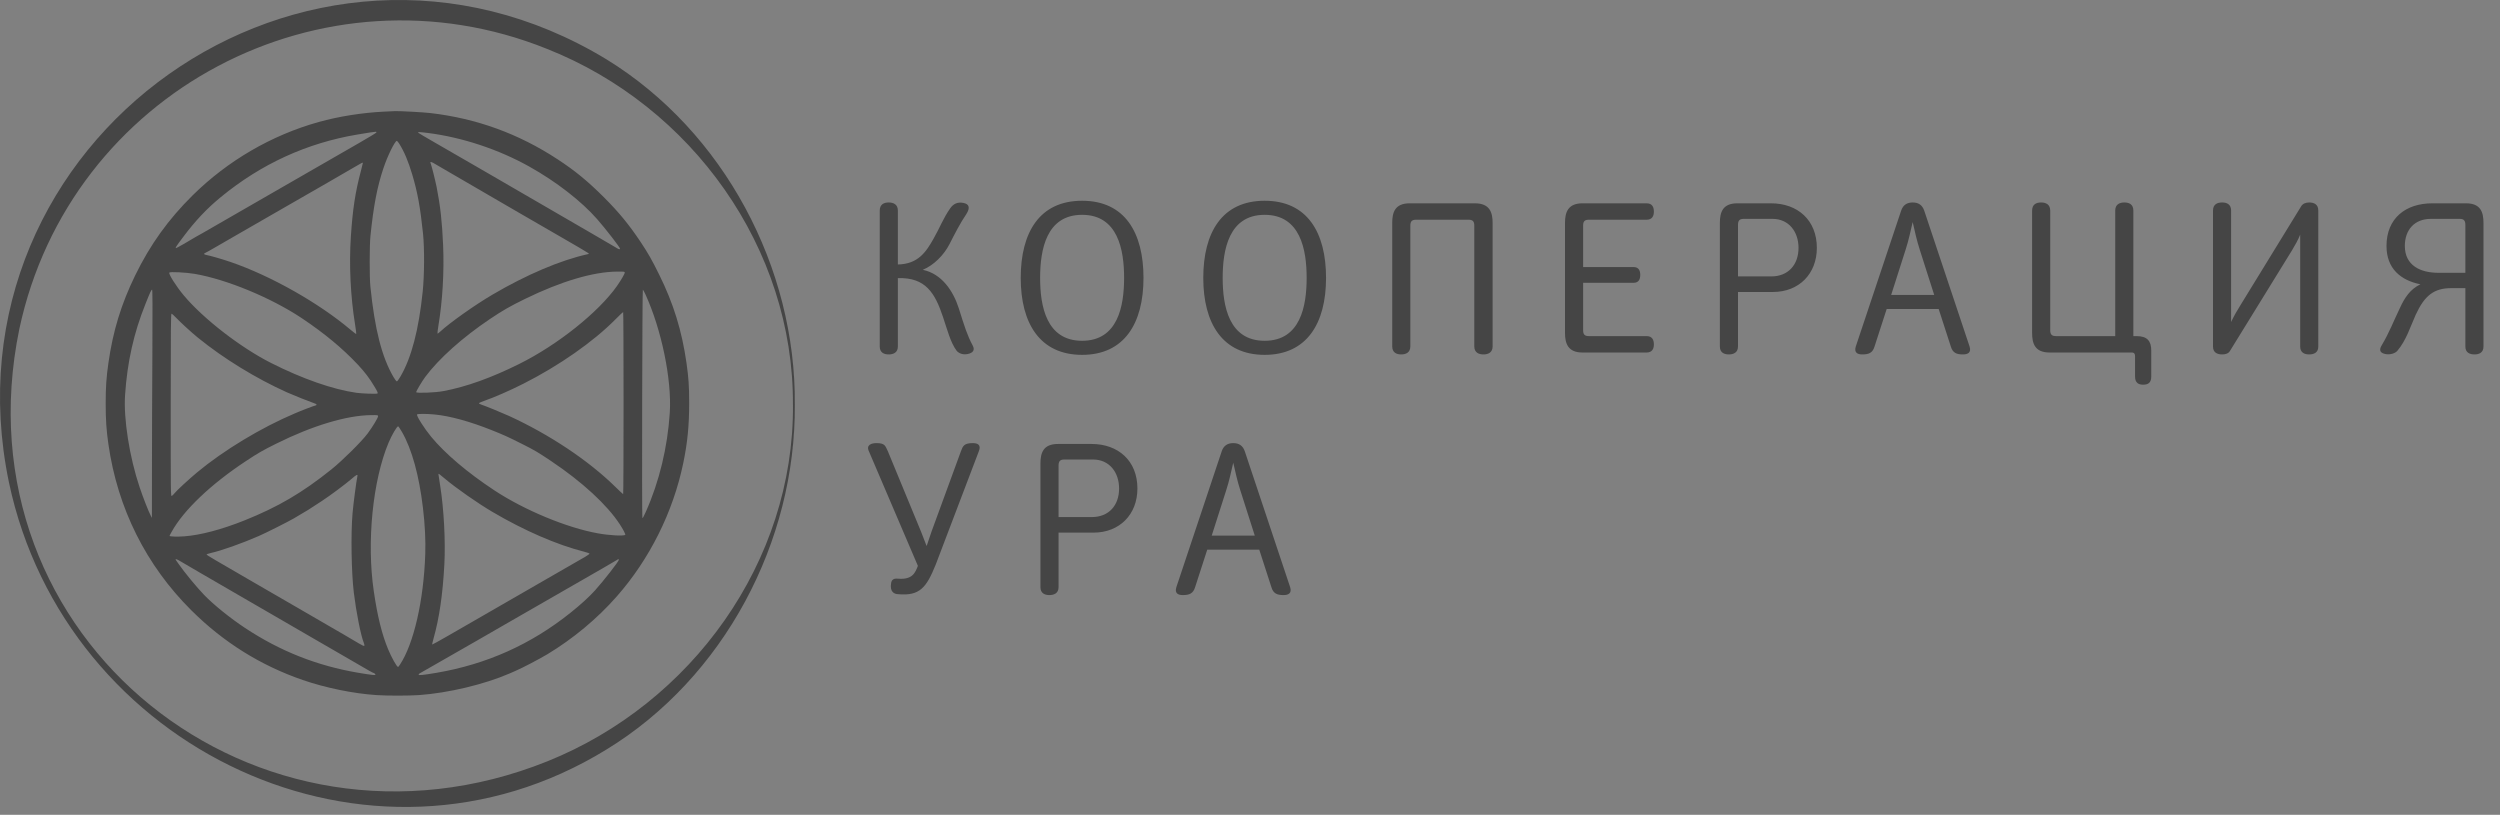 <svg width="270" height="88" viewBox="0 0 270 88" fill="none" xmlns="http://www.w3.org/2000/svg">
<rect x="0" y="0" width="270" height="88" fill="#808080" stroke="none"/>
<path d="M85.756 43.712C85.985 60.608 75.168 76.839 59.51 83.187C31.521 94.809 0.509 73.966 0.489 43.712C0.376 13.348 31.504 -7.433 59.517 4.223C75.168 10.582 85.988 26.816 85.756 43.712ZM85.722 43.712C85.859 20.509 66.336 1.129 43.16 1.3C20.021 1.092 0.533 20.584 0.676 43.712C0.601 73.966 31.507 94.472 59.401 82.921C75.028 76.682 85.872 60.55 85.722 43.712Z" fill="white"/>
<path d="M85.842 43.712C85.941 58.507 78.187 73.206 65.484 80.956C39.957 96.655 7.039 80.881 0.967 52.104C-6.739 15.088 33.182 -13.212 65.514 6.417C78.191 14.215 85.965 28.9 85.842 43.712ZM85.637 43.712C85.726 26.765 74.691 11.459 59.081 5.281C34.827 -4.489 7.543 9.93 2.086 35.539C-4.815 69.075 27.759 94.812 59.115 82.222C74.691 75.962 85.76 60.683 85.641 43.712H85.637Z" fill="#454545"/>
<path d="M41.436 12.058C39.108 12.172 36.564 12.577 34.413 13.178C29.326 14.602 24.6 17.354 20.816 21.087C18.178 23.694 16.223 26.414 14.603 29.736C13.091 32.83 12.192 35.772 11.705 39.227C11.484 40.783 11.414 41.808 11.414 43.56C11.414 45.351 11.49 46.446 11.705 47.958C12.698 54.898 15.773 61.055 20.677 65.927C24.131 69.362 28.149 71.874 32.705 73.443C35.14 74.284 38.171 74.905 40.645 75.069C41.853 75.151 44.118 75.145 45.264 75.069C48.421 74.841 52.287 73.924 55.039 72.734C55.216 72.659 55.501 72.532 55.672 72.456C56.418 72.14 58.221 71.191 59.126 70.653C61.891 68.983 64.492 66.825 66.605 64.421C70.16 60.384 72.698 55.297 73.792 50.014C74.248 47.819 74.431 45.977 74.431 43.516C74.431 41.713 74.368 40.789 74.14 39.195C73.647 35.734 72.736 32.773 71.198 29.673C70.401 28.053 69.996 27.351 69.186 26.13C67.933 24.257 66.871 22.96 65.232 21.315C63.447 19.537 62.112 18.442 60.208 17.196C55.988 14.431 51.471 12.792 46.478 12.21C45.719 12.121 43.15 11.982 42.67 12.001C42.549 12.001 41.993 12.033 41.436 12.058ZM40.658 14.298C40.664 14.336 39.841 14.836 38.835 15.412C37.829 15.994 36.051 17.012 34.887 17.683C33.723 18.354 32.685 18.948 32.578 19.012C32.477 19.075 31.078 19.878 29.478 20.796C24.372 23.732 22.727 24.681 21.986 25.111C21.594 25.339 21.259 25.529 21.24 25.529C21.227 25.529 21.113 25.598 20.98 25.68C20.417 26.035 19.076 26.794 19.013 26.794C18.899 26.794 19 26.642 19.747 25.642C21.101 23.833 22.341 22.523 23.853 21.283C28.212 17.702 33.147 15.443 38.62 14.526C39.69 14.342 40.537 14.216 40.601 14.228C40.632 14.235 40.658 14.266 40.658 14.298ZM46.213 14.361C49.908 14.829 53.843 16.133 57.146 17.98C60.069 19.613 62.777 21.713 64.504 23.681C65.403 24.706 66.965 26.724 66.965 26.857C66.965 26.946 66.826 26.933 66.681 26.832C66.611 26.788 66.282 26.591 65.953 26.402C65.624 26.205 64.656 25.642 63.802 25.149C62.454 24.364 56.114 20.688 53.331 19.075C52.812 18.771 51.996 18.303 51.527 18.031C50.091 17.196 48.471 16.259 46.845 15.329C45.991 14.842 45.251 14.399 45.2 14.355C45.124 14.279 45.137 14.266 45.295 14.266C45.403 14.266 45.814 14.311 46.213 14.361ZM43.093 15.481C43.657 16.373 44.093 17.411 44.523 18.853C45.093 20.752 45.397 22.422 45.688 25.244C45.852 26.851 45.833 29.749 45.65 31.508C45.226 35.614 44.435 38.632 43.258 40.65C43.087 40.947 42.91 41.188 42.859 41.188C42.809 41.188 42.644 40.973 42.492 40.713C41.233 38.55 40.474 35.563 40 30.938C39.898 29.951 39.905 26.477 40.006 25.497C40.341 22.245 40.727 20.207 41.41 18.17C41.847 16.848 42.651 15.215 42.859 15.215C42.891 15.215 42.999 15.336 43.093 15.481ZM47.073 17.759C47.586 18.069 48.579 18.645 54.343 21.985C54.9 22.308 55.785 22.82 56.304 23.124C56.83 23.428 58.652 24.478 60.354 25.465C62.062 26.446 63.492 27.287 63.542 27.338C63.618 27.408 63.606 27.427 63.447 27.458C60.537 28.104 56.867 29.66 53.204 31.811C51.3 32.925 48.516 34.899 47.529 35.829C47.396 35.955 47.276 36.038 47.25 36.019C47.231 36 47.276 35.626 47.345 35.196C47.794 32.482 47.978 29.401 47.858 26.509C47.75 23.991 47.554 22.213 47.162 20.233C46.997 19.416 46.624 17.93 46.497 17.601C46.422 17.424 46.605 17.468 47.073 17.759ZM39.19 17.601C39.19 17.626 39.089 18.018 38.975 18.474C38.367 20.764 38.089 22.593 37.893 25.554C37.69 28.603 37.855 31.976 38.342 35.013C38.431 35.582 38.494 36.057 38.475 36.069C38.456 36.088 38.165 35.873 37.829 35.588C34.394 32.697 29.263 29.799 24.954 28.312C24.055 28.002 22.796 27.635 22.221 27.521C22.018 27.483 21.986 27.382 22.157 27.319C22.214 27.3 22.695 27.034 23.214 26.731C23.739 26.427 24.846 25.788 25.681 25.307C26.517 24.826 28.041 23.947 29.067 23.358C32.205 21.555 33.388 20.872 35.362 19.739C36.406 19.138 37.671 18.404 38.177 18.107C39.101 17.563 39.19 17.518 39.19 17.601ZM67.472 29.439C67.472 29.578 67.079 30.248 66.63 30.894C64.624 33.735 60.214 37.252 56.07 39.309C53.071 40.802 50.357 41.776 47.889 42.238C47.01 42.409 44.947 42.485 44.947 42.352C44.947 42.238 45.593 41.15 45.922 40.713C47.389 38.739 49.933 36.462 52.894 34.468C54.337 33.501 55.033 33.102 56.684 32.292C60.594 30.381 64.068 29.35 66.668 29.331C67.396 29.325 67.472 29.337 67.472 29.439ZM21.031 29.578C24.498 30.179 29.288 32.159 32.61 34.374C35.052 36.012 36.956 37.588 38.633 39.366C39.392 40.175 39.924 40.871 40.449 41.764C40.772 42.301 40.835 42.447 40.765 42.498C40.664 42.561 39.145 42.51 38.494 42.422C35.95 42.061 32.641 40.903 29.288 39.208C25.973 37.531 21.949 34.418 19.835 31.887C19.026 30.919 18.19 29.597 18.285 29.439C18.355 29.331 20.107 29.42 21.031 29.578ZM16.457 38.227C16.431 42.048 16.412 47.591 16.412 50.552L16.406 55.93L16.279 55.689C16.039 55.234 15.444 53.715 15.077 52.614C13.983 49.362 13.331 45.218 13.508 42.656C13.749 39.075 14.445 35.974 15.716 32.811C16.216 31.552 16.343 31.286 16.425 31.286C16.476 31.286 16.482 33.172 16.457 38.227ZM69.705 31.786C71.451 35.601 72.565 41.023 72.337 44.573C72.097 48.306 71.198 52.039 69.743 55.291C69.509 55.816 69.401 56.006 69.376 55.923C69.313 55.727 69.363 31.286 69.427 31.286C69.452 31.286 69.578 31.508 69.705 31.786ZM67.345 43.529C67.345 48.938 67.326 53.367 67.301 53.367C67.275 53.367 66.871 52.988 66.402 52.526C63.523 49.71 59.322 46.914 54.988 44.927C54.09 44.522 52.464 43.858 51.951 43.687C51.819 43.649 51.724 43.58 51.73 43.548C51.742 43.51 51.983 43.402 52.255 43.307C53.356 42.928 55.052 42.188 56.526 41.441C60.379 39.492 64.049 36.93 66.453 34.507C66.889 34.07 67.269 33.703 67.301 33.697C67.326 33.697 67.345 38.119 67.345 43.529ZM19.019 34.317C19.481 34.804 20.677 35.905 21.366 36.462C24.15 38.727 27.649 40.871 30.996 42.377C31.661 42.675 33.552 43.428 33.957 43.56C34.191 43.63 34.261 43.738 34.115 43.776C33.831 43.852 32.565 44.332 31.838 44.649C28.212 46.18 24.144 48.641 21.284 51.02C20.341 51.811 19.057 52.994 18.842 53.279C18.747 53.399 18.62 53.526 18.551 53.563C18.437 53.62 18.437 53.342 18.437 43.75C18.437 35.532 18.456 33.88 18.526 33.88C18.57 33.88 18.791 34.076 19.019 34.317ZM46.921 44.763C48.579 44.921 50.755 45.516 53.141 46.471C54.438 46.99 54.843 47.173 56.393 47.951C57.753 48.635 58.051 48.812 59.499 49.78C62.865 52.032 65.561 54.513 66.94 56.626C67.294 57.17 67.579 57.714 67.528 57.758C67.383 57.91 65.808 57.828 64.567 57.6C61.202 56.993 56.633 55.095 53.388 52.956C50.483 51.039 48.086 49.008 46.561 47.167C45.827 46.275 44.954 44.902 45.042 44.763C45.093 44.68 46.048 44.68 46.921 44.763ZM40.835 44.946C40.835 45.117 40.259 46.066 39.709 46.813C39.069 47.673 37.001 49.723 35.805 50.685C32.654 53.215 30.041 54.747 26.378 56.215C23.935 57.189 21.67 57.79 19.918 57.923C19.171 57.98 18.311 57.955 18.311 57.872C18.311 57.853 18.412 57.651 18.545 57.423C19.835 55.095 22.79 52.279 26.567 49.793C27.94 48.888 28.295 48.685 29.813 47.926C33.736 45.971 37.437 44.858 40.094 44.832C40.784 44.826 40.835 44.832 40.835 44.946ZM43.422 46.667C44.479 48.508 45.264 51.349 45.675 54.823C45.896 56.676 45.979 58.366 45.928 59.853C45.757 64.87 44.688 69.527 43.188 71.792C43.106 71.924 43.011 72.032 42.992 72.032C42.859 72.032 42.284 71.007 41.923 70.134C41.246 68.514 40.759 66.534 40.367 63.839C39.588 58.53 40.253 51.893 41.967 47.806C42.315 46.977 42.885 46.003 43.005 46.047C43.043 46.06 43.233 46.338 43.422 46.667ZM48.048 51.697C49.231 52.697 51.591 54.348 53.172 55.278C56.608 57.303 60.12 58.828 63.074 59.581C63.391 59.663 63.656 59.758 63.669 59.789C63.682 59.821 63.454 59.992 63.163 60.156C62.517 60.53 62.764 60.39 59.215 62.428C57.614 63.351 55.083 64.813 53.584 65.673C52.09 66.534 50.68 67.344 50.452 67.477C50.224 67.603 49.288 68.141 48.377 68.672C47.459 69.204 46.694 69.621 46.681 69.609C46.662 69.59 46.725 69.318 46.814 68.989C47.447 66.743 47.813 64.218 47.991 60.96C48.123 58.448 47.94 54.962 47.541 52.475C47.434 51.83 47.352 51.267 47.352 51.222C47.352 51.115 47.421 51.166 48.048 51.697ZM38.595 51.45C38.481 51.994 38.158 54.449 38.076 55.424C37.88 57.676 37.95 61.846 38.215 64.028C38.475 66.142 38.968 68.635 39.297 69.444C39.354 69.59 39.373 69.723 39.342 69.754C39.31 69.786 39.082 69.685 38.81 69.52C38.551 69.362 37.81 68.925 37.165 68.552C36.52 68.179 34.286 66.882 32.198 65.673C30.11 64.459 27.674 63.054 26.789 62.542C23.252 60.498 22.328 59.954 22.309 59.897C22.297 59.859 22.512 59.783 22.784 59.72C23.866 59.486 26.175 58.669 27.959 57.885C28.693 57.569 31.053 56.379 31.692 56.012C33.185 55.145 33.413 55 34.761 54.108C35.773 53.437 37.323 52.279 37.988 51.703C38.519 51.242 38.658 51.184 38.595 51.45ZM19.551 60.656C19.791 60.802 20.247 61.067 20.557 61.245C20.873 61.428 21.386 61.725 21.695 61.909C22.41 62.326 25.314 64.016 26.441 64.661C26.757 64.838 27.567 65.313 28.244 65.705C28.921 66.097 30.003 66.724 30.648 67.097C31.294 67.47 32.717 68.293 33.812 68.932C34.906 69.571 36.09 70.254 36.438 70.45C36.785 70.647 37.595 71.115 38.241 71.494C39.943 72.488 40.221 72.646 40.373 72.69C40.443 72.715 40.525 72.779 40.544 72.829C40.594 72.956 40.278 72.924 38.69 72.659C34.229 71.899 30.262 70.33 26.472 67.825C24.865 66.762 23.075 65.319 22.05 64.256C21.253 63.434 19.937 61.833 19.291 60.909C19.19 60.757 19.063 60.58 19.013 60.511C18.867 60.308 19.07 60.359 19.551 60.656ZM66.839 60.454C66.839 60.618 65.156 62.776 64.251 63.775C63.593 64.497 62.739 65.275 61.619 66.173C57.355 69.59 52.559 71.741 47.13 72.665C45.681 72.912 45.175 72.962 45.213 72.855C45.226 72.804 45.283 72.747 45.333 72.722C45.384 72.69 46.662 71.963 48.174 71.096C49.686 70.229 51.243 69.337 51.622 69.122C52.356 68.704 52.907 68.381 54.311 67.572C54.779 67.299 56.032 66.585 57.095 65.971C58.158 65.363 59.398 64.648 59.847 64.389C60.86 63.807 63.175 62.472 65.042 61.403C65.808 60.96 66.51 60.555 66.592 60.498C66.763 60.378 66.839 60.365 66.839 60.454Z" fill="#454545"/>
<path d="M96.969 22.74V28.564C99.155 28.518 100.007 27.229 100.836 25.756C101.434 24.72 101.895 23.523 102.631 22.487C102.977 22.004 103.414 21.796 104.036 21.912C104.657 22.027 104.818 22.418 104.358 23.132C103.713 24.075 103.115 25.249 102.539 26.377C101.964 27.505 100.882 28.633 99.662 29.14C101.734 29.577 102.954 31.442 103.552 33.306C104.174 35.286 104.45 36.184 105.048 37.312C105.325 37.818 105.071 38.117 104.519 38.232C104.013 38.347 103.552 38.163 103.322 37.887C102.654 37.012 102.286 35.539 101.849 34.25C100.974 31.626 99.961 29.945 96.969 30.038V37.427C96.969 38.094 96.462 38.279 95.979 38.279C95.495 38.279 95.012 38.094 95.012 37.427V22.74C95.012 22.05 95.495 21.866 95.979 21.866C96.462 21.866 96.969 22.05 96.969 22.74ZM121.403 30.014C121.403 26.976 120.735 23.201 116.868 23.201C113 23.201 112.333 26.976 112.333 30.014C112.333 33.053 113 36.805 116.868 36.805C120.735 36.805 121.403 33.053 121.403 30.014ZM110.238 30.014C110.238 25.111 112.264 21.681 116.868 21.681C121.472 21.681 123.497 25.111 123.497 30.014C123.497 34.918 121.426 38.325 116.868 38.325C112.31 38.325 110.238 34.918 110.238 30.014ZM141.118 30.014C141.118 26.976 140.451 23.201 136.584 23.201C132.716 23.201 132.049 26.976 132.049 30.014C132.049 33.053 132.716 36.805 136.584 36.805C140.451 36.805 141.118 33.053 141.118 30.014ZM129.954 30.014C129.954 25.111 131.98 21.681 136.584 21.681C141.188 21.681 143.213 25.111 143.213 30.014C143.213 34.918 141.142 38.325 136.584 38.325C132.026 38.325 129.954 34.918 129.954 30.014ZM161.203 24.075V37.404C161.203 38.094 160.696 38.279 160.213 38.279C159.729 38.279 159.223 38.094 159.223 37.404V24.375C159.223 23.914 159.062 23.73 158.601 23.73H152.939C152.478 23.73 152.317 23.914 152.317 24.375V37.404C152.317 38.094 151.811 38.279 151.327 38.279C150.844 38.279 150.36 38.094 150.36 37.404V24.075C150.36 22.924 150.66 21.958 152.248 21.958H159.292C160.88 21.958 161.203 22.924 161.203 24.075ZM169.02 35.953V24.075C169.02 22.924 169.342 21.958 170.907 21.958H177.836C178.458 21.958 178.619 22.395 178.619 22.855C178.619 23.293 178.458 23.73 177.836 23.73H171.598C171.138 23.73 170.977 23.914 170.977 24.375V28.84H176.409C177.008 28.84 177.146 29.255 177.146 29.692C177.146 30.13 177.008 30.544 176.409 30.544H170.977V35.654C170.977 36.115 171.138 36.299 171.598 36.299H177.836C178.458 36.299 178.619 36.736 178.619 37.197C178.619 37.634 178.458 38.071 177.836 38.071H170.907C169.342 38.071 169.02 37.105 169.02 35.953ZM187.703 37.427C187.703 38.094 187.196 38.279 186.713 38.279C186.229 38.279 185.746 38.094 185.746 37.427V24.075C185.746 22.924 186.045 21.958 187.633 21.958H191.271C194.148 21.958 196.22 23.776 196.22 26.769C196.22 29.577 194.286 31.534 191.478 31.534H187.703V37.427ZM187.703 29.853H191.294C193.135 29.853 194.24 28.587 194.24 26.769C194.24 25.042 193.204 23.638 191.432 23.638H188.324C187.864 23.638 187.703 23.822 187.703 24.306V29.853ZM207.813 22.74L212.716 37.427C212.923 38.094 212.509 38.279 212.002 38.279C211.312 38.279 210.897 38.117 210.69 37.427L209.378 33.375H203.761L202.449 37.427C202.242 38.117 201.828 38.279 201.114 38.279C200.631 38.279 200.216 38.094 200.423 37.427L205.327 22.74C205.534 22.142 205.948 21.866 206.57 21.866C207.191 21.866 207.606 22.142 207.813 22.74ZM204.245 31.856H208.895L207.329 26.953C207.007 25.963 206.8 24.973 206.57 23.983C206.339 24.973 206.132 25.963 205.81 26.953L204.245 31.856ZM219.468 35.953V22.74C219.468 22.05 219.951 21.866 220.435 21.866C220.918 21.866 221.424 22.05 221.424 22.74V35.654C221.424 36.115 221.586 36.299 222.046 36.299H228.445V22.74C228.445 22.05 228.952 21.866 229.435 21.866C229.919 21.866 230.402 22.05 230.402 22.74V36.299H230.747C231.921 36.299 232.336 36.851 232.336 37.864V40.672C232.336 41.363 231.967 41.547 231.461 41.547C230.978 41.547 230.586 41.363 230.586 40.672V38.463C230.586 38.025 230.264 38.071 230.126 38.071H221.355C219.767 38.071 219.468 37.105 219.468 35.953ZM240.96 22.74V34.779C241.26 34.135 241.536 33.651 241.996 32.915L248.511 22.303C248.695 21.981 249.04 21.866 249.386 21.866C249.892 21.866 250.375 22.05 250.375 22.74V37.427C250.375 38.094 249.892 38.279 249.386 38.279C248.902 38.279 248.419 38.094 248.419 37.427V25.341C248.212 25.871 247.866 26.492 247.544 27.022L240.845 37.887C240.684 38.186 240.339 38.279 239.994 38.279C239.487 38.279 239.004 38.094 239.004 37.427V22.74C239.004 22.05 239.487 21.866 239.994 21.866C240.477 21.866 240.96 22.05 240.96 22.74ZM266.26 37.427V31.119H264.74C262.876 31.119 261.863 31.902 260.896 33.997C260.297 35.332 259.883 36.736 258.916 37.887C258.686 38.163 258.111 38.347 257.604 38.232C257.052 38.117 256.914 37.818 257.213 37.312C258.019 35.977 258.525 34.641 259.193 33.26C259.699 32.155 260.297 31.235 261.402 30.705C259.262 30.268 257.742 29.002 257.742 26.561C257.742 23.569 259.814 21.958 262.692 21.958H266.329C267.917 21.958 268.216 22.924 268.216 24.075V37.427C268.216 38.094 267.733 38.279 267.249 38.279C266.743 38.279 266.26 38.094 266.26 37.427ZM266.26 29.462V24.306C266.26 23.822 266.098 23.638 265.638 23.638H262.53C260.758 23.638 259.722 24.835 259.722 26.561C259.722 28.702 261.448 29.462 263.336 29.462H266.26Z" fill="#454545"/>
<path d="M95.887 48.73L99.478 57.432L100.076 58.974L100.606 57.409L103.782 48.73C103.99 48.178 104.105 47.856 105.071 47.856C105.578 47.856 105.992 48.04 105.716 48.73L101.066 60.954C100.053 63.486 99.317 64.361 97.061 64.177C96.807 64.177 96.186 64.108 96.209 63.279C96.232 62.772 96.324 62.427 96.992 62.496C98.58 62.634 98.856 61.806 99.132 61.115L93.838 48.73C93.516 48.04 94.137 47.856 94.667 47.856C95.61 47.856 95.61 48.178 95.887 48.73ZM114.324 63.417C114.324 64.085 113.818 64.269 113.334 64.269C112.851 64.269 112.367 64.085 112.367 63.417V50.066C112.367 48.915 112.667 47.948 114.255 47.948H117.892C120.77 47.948 122.841 49.766 122.841 52.759C122.841 55.567 120.908 57.524 118.099 57.524H114.324V63.417ZM114.324 55.843H117.915C119.757 55.843 120.862 54.578 120.862 52.759C120.862 51.032 119.826 49.628 118.053 49.628H114.946C114.485 49.628 114.324 49.812 114.324 50.296V55.843ZM134.434 48.73L139.337 63.417C139.545 64.085 139.13 64.269 138.624 64.269C137.933 64.269 137.519 64.108 137.312 63.417L136 59.365H130.383L129.071 63.417C128.863 64.108 128.449 64.269 127.735 64.269C127.252 64.269 126.838 64.085 127.045 63.417L131.948 48.73C132.155 48.132 132.57 47.856 133.191 47.856C133.813 47.856 134.227 48.132 134.434 48.73ZM130.866 57.846H135.516L133.951 52.943C133.628 51.953 133.421 50.963 133.191 49.974C132.961 50.963 132.754 51.953 132.431 52.943L130.866 57.846Z" fill="#454545"/>
</svg>
